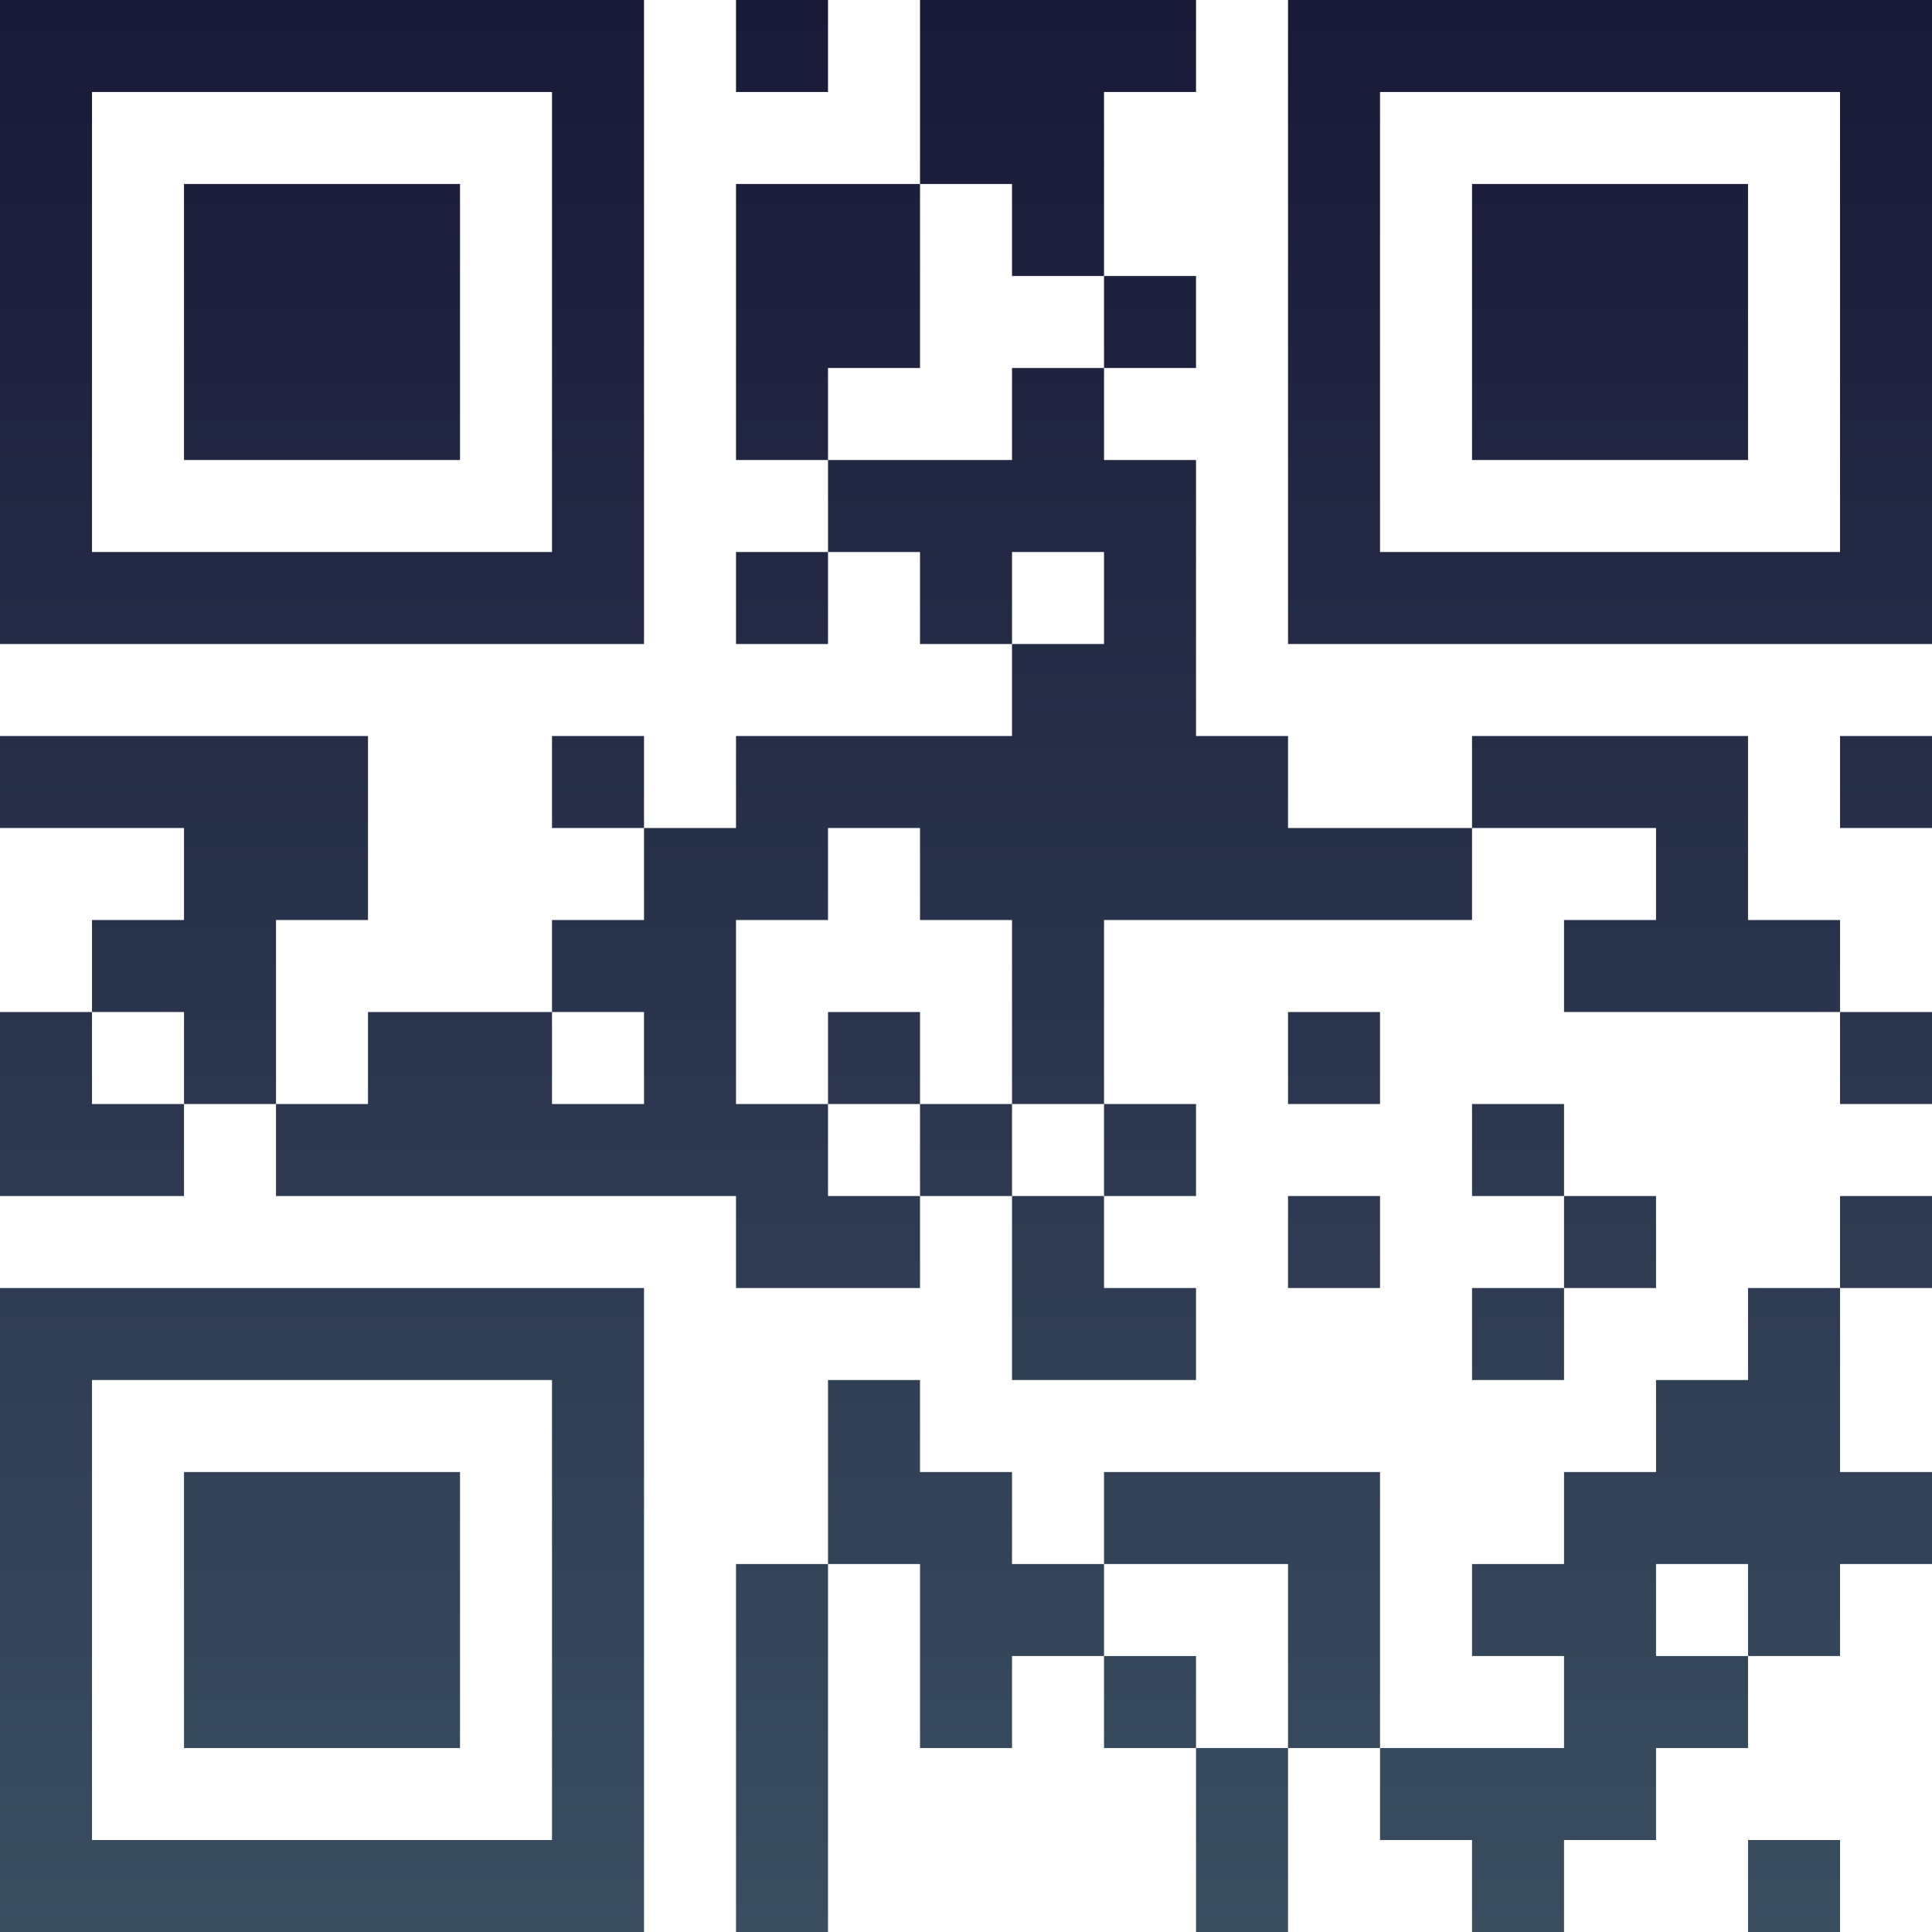 <?xml version="1.0" encoding="UTF-8"?>
<svg xmlns="http://www.w3.org/2000/svg" version="1.1" width="100" height="100" viewBox="0 0 100 100"><rect x="0" y="0" width="100" height="100" fill="#ffffff"/><g transform="scale(4.762)"><g transform="translate(0,0)"><defs><linearGradient gradientUnits="userSpaceOnUse" x1="0" y1="0" x2="0" y2="21" id="g1"><stop offset="0%" stop-color="#191938"/><stop offset="100%" stop-color="#3a4e60"/></linearGradient></defs><path fill-rule="evenodd" d="M8 0L8 1L9 1L9 0ZM10 0L10 2L8 2L8 5L9 5L9 6L8 6L8 7L9 7L9 6L10 6L10 7L11 7L11 8L8 8L8 9L7 9L7 8L6 8L6 9L7 9L7 10L6 10L6 11L4 11L4 12L3 12L3 10L4 10L4 8L0 8L0 9L2 9L2 10L1 10L1 11L0 11L0 13L2 13L2 12L3 12L3 13L8 13L8 14L10 14L10 13L11 13L11 15L13 15L13 14L12 14L12 13L13 13L13 12L12 12L12 10L16 10L16 9L18 9L18 10L17 10L17 11L20 11L20 12L21 12L21 11L20 11L20 10L19 10L19 8L16 8L16 9L14 9L14 8L13 8L13 5L12 5L12 4L13 4L13 3L12 3L12 1L13 1L13 0ZM10 2L10 4L9 4L9 5L11 5L11 4L12 4L12 3L11 3L11 2ZM11 6L11 7L12 7L12 6ZM20 8L20 9L21 9L21 8ZM9 9L9 10L8 10L8 12L9 12L9 13L10 13L10 12L11 12L11 13L12 13L12 12L11 12L11 10L10 10L10 9ZM1 11L1 12L2 12L2 11ZM6 11L6 12L7 12L7 11ZM9 11L9 12L10 12L10 11ZM14 11L14 12L15 12L15 11ZM16 12L16 13L17 13L17 14L16 14L16 15L17 15L17 14L18 14L18 13L17 13L17 12ZM14 13L14 14L15 14L15 13ZM20 13L20 14L19 14L19 15L18 15L18 16L17 16L17 17L16 17L16 18L17 18L17 19L15 19L15 16L12 16L12 17L11 17L11 16L10 16L10 15L9 15L9 17L8 17L8 21L9 21L9 17L10 17L10 19L11 19L11 18L12 18L12 19L13 19L13 21L14 21L14 19L15 19L15 20L16 20L16 21L17 21L17 20L18 20L18 19L19 19L19 18L20 18L20 17L21 17L21 16L20 16L20 14L21 14L21 13ZM12 17L12 18L13 18L13 19L14 19L14 17ZM18 17L18 18L19 18L19 17ZM19 20L19 21L20 21L20 20ZM0 0L0 7L7 7L7 0ZM1 1L1 6L6 6L6 1ZM2 2L2 5L5 5L5 2ZM14 0L14 7L21 7L21 0ZM15 1L15 6L20 6L20 1ZM16 2L16 5L19 5L19 2ZM0 14L0 21L7 21L7 14ZM1 15L1 20L6 20L6 15ZM2 16L2 19L5 19L5 16Z" fill="url(#g1)"/></g></g></svg>
